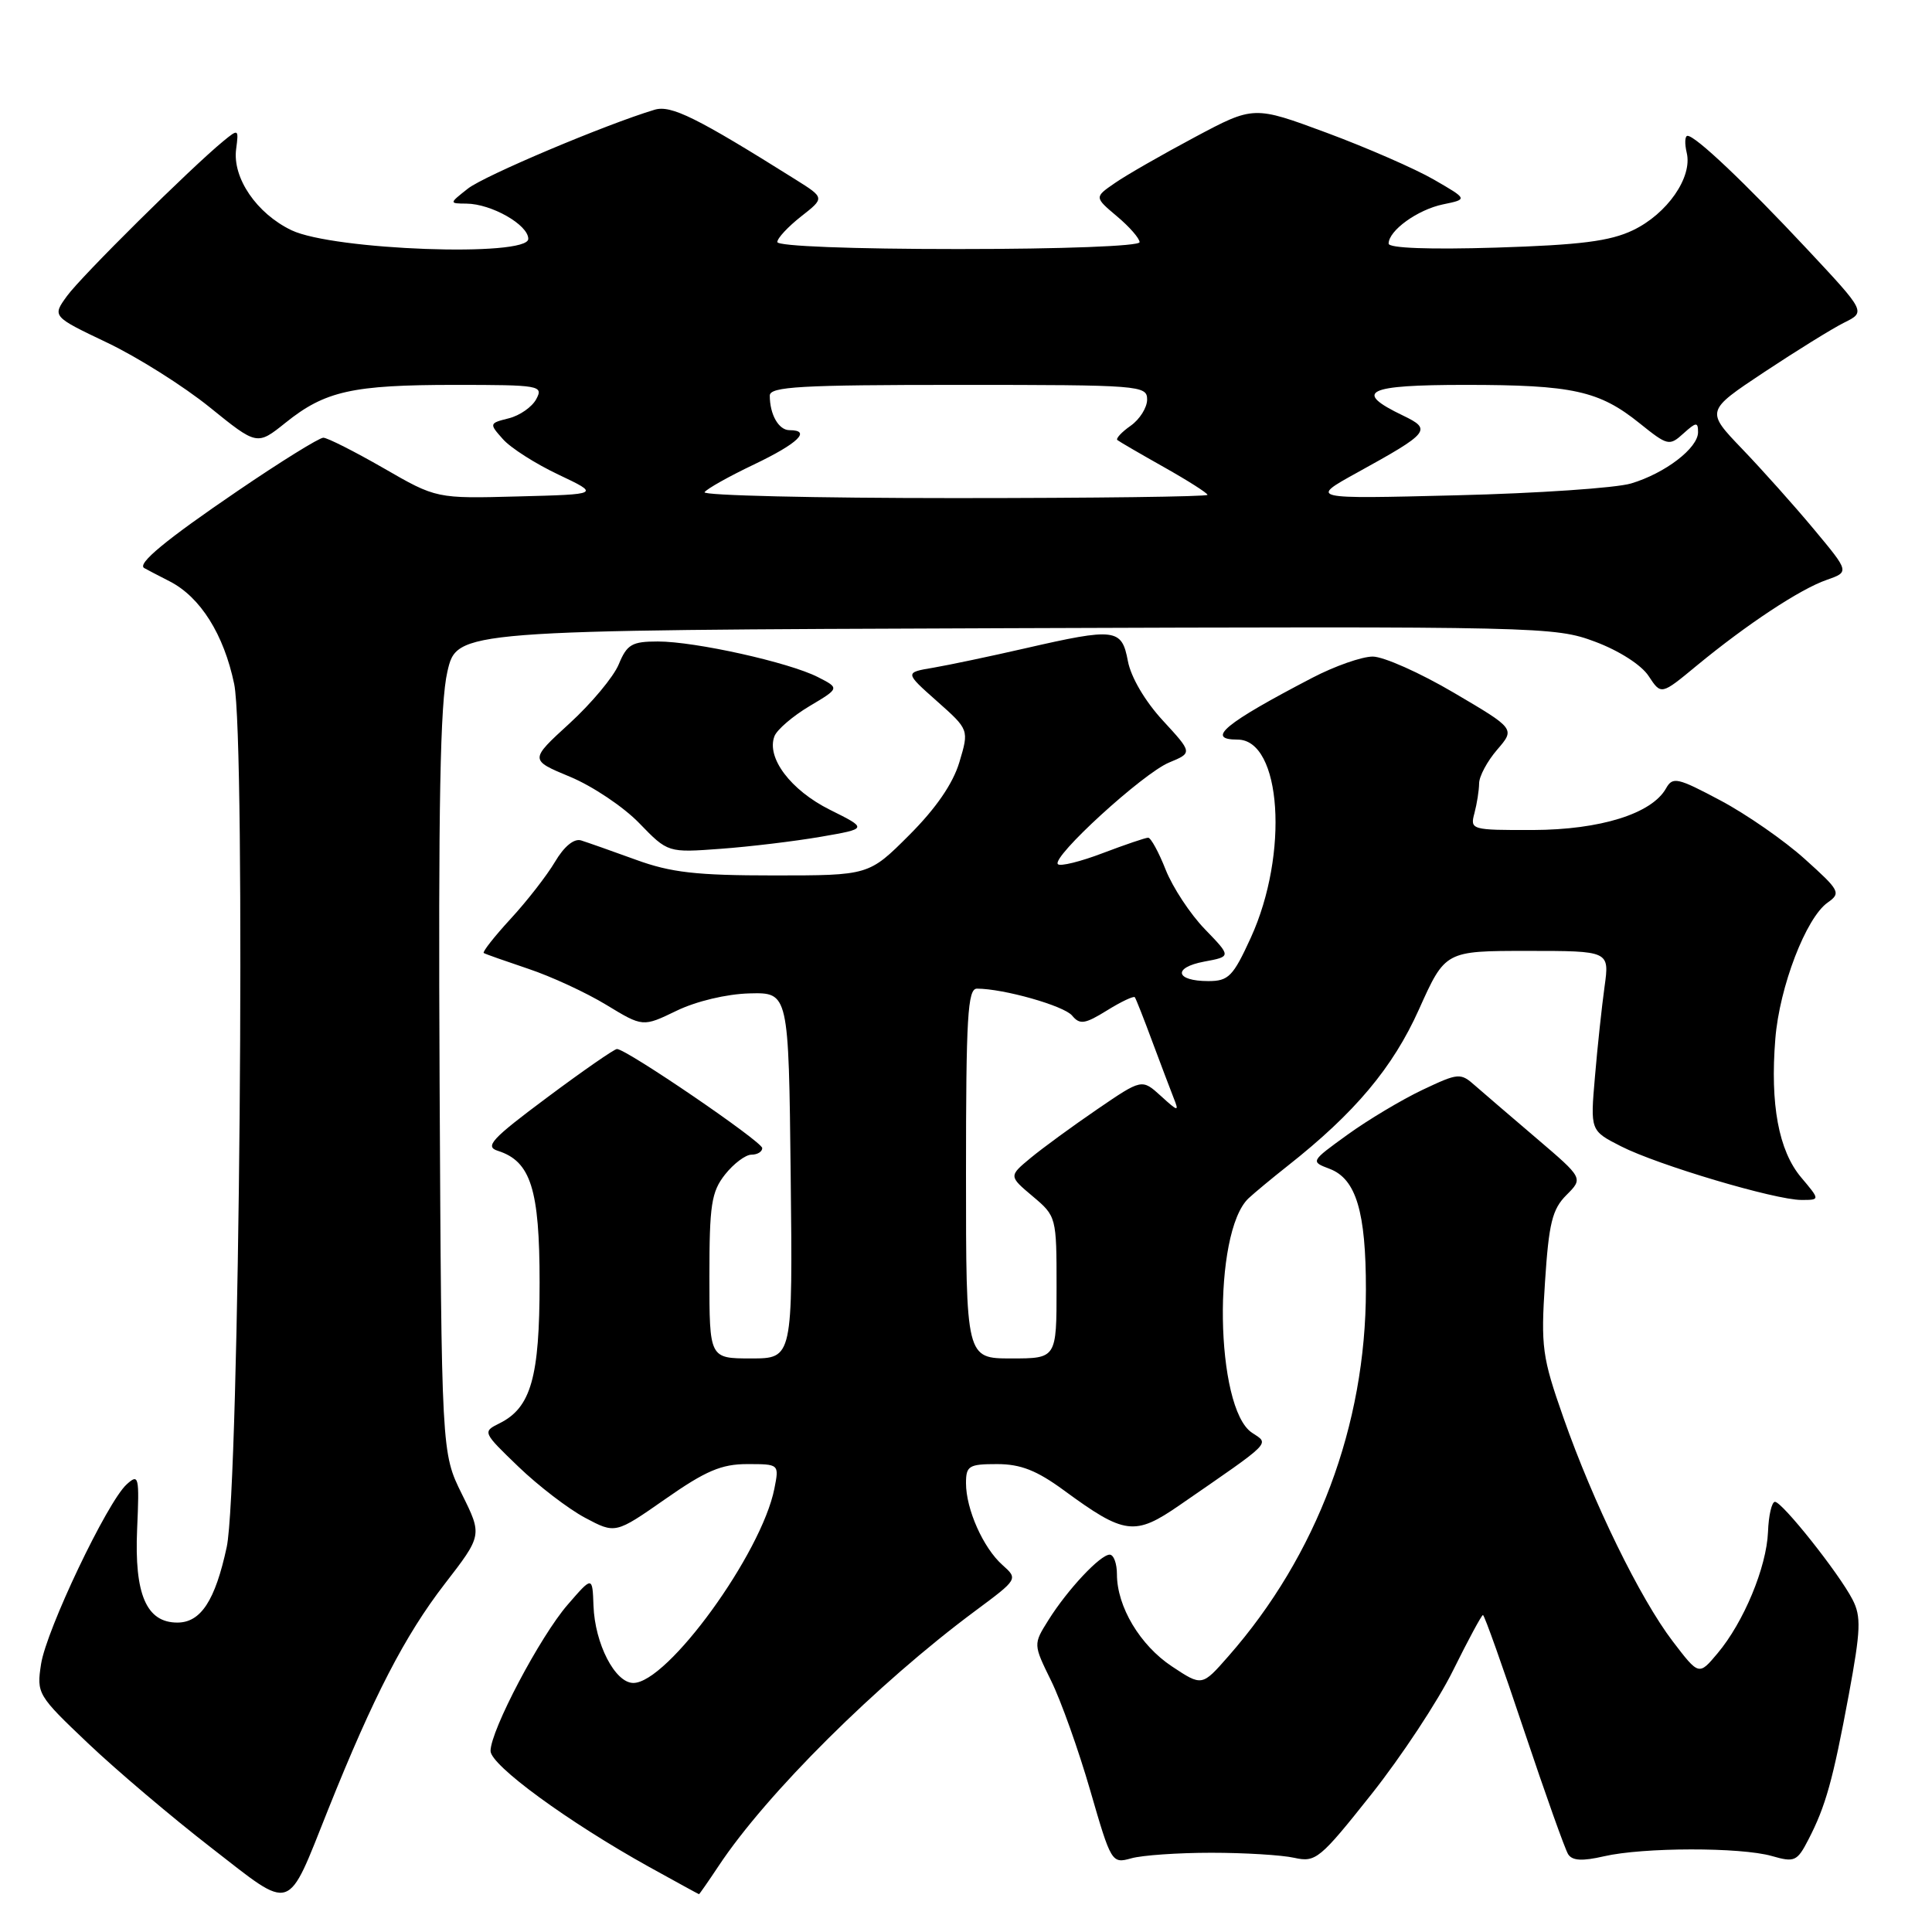 <?xml version="1.0" encoding="UTF-8" standalone="no"?>
<!DOCTYPE svg PUBLIC "-//W3C//DTD SVG 1.1//EN" "http://www.w3.org/Graphics/SVG/1.1/DTD/svg11.dtd" >
<svg xmlns="http://www.w3.org/2000/svg" xmlns:xlink="http://www.w3.org/1999/xlink" version="1.1" viewBox="0 0 256 256">
 <g >
 <path fill="currentColor"
d=" M 43.49 239.75 C 49.48 224.79 53.65 216.72 58.91 209.90 C 63.91 203.43 63.91 203.43 61.20 197.97 C 58.50 192.51 58.50 192.51 58.25 143.50 C 58.07 106.69 58.32 93.13 59.28 89.00 C 60.55 83.50 60.55 83.50 133.22 83.24 C 204.30 82.99 206.01 83.03 211.36 85.03 C 214.54 86.22 217.51 88.12 218.46 89.59 C 220.11 92.10 220.11 92.10 224.80 88.22 C 231.46 82.73 238.52 78.06 242.04 76.84 C 245.06 75.78 245.06 75.78 240.36 70.14 C 237.78 67.04 233.49 62.24 230.84 59.48 C 226.02 54.45 226.02 54.45 233.76 49.31 C 238.02 46.49 242.79 43.53 244.36 42.75 C 247.23 41.33 247.23 41.33 239.46 33.02 C 231.19 24.18 224.67 18.00 223.61 18.00 C 223.25 18.00 223.21 19.01 223.50 20.25 C 224.28 23.49 220.91 28.34 216.37 30.51 C 213.34 31.96 209.40 32.46 198.25 32.81 C 189.40 33.08 184.00 32.88 184.00 32.28 C 184.00 30.55 187.84 27.78 191.21 27.08 C 194.50 26.40 194.50 26.40 190.00 23.80 C 187.53 22.37 181.14 19.58 175.81 17.60 C 166.13 14.01 166.13 14.01 158.31 18.18 C 154.02 20.47 149.26 23.19 147.75 24.24 C 145.00 26.13 145.00 26.13 148.00 28.66 C 149.65 30.04 151.00 31.59 151.00 32.09 C 151.00 32.61 140.77 33.00 127.00 33.00 C 112.92 33.00 103.00 32.62 103.00 32.07 C 103.00 31.56 104.42 30.04 106.15 28.68 C 109.29 26.22 109.29 26.22 105.40 23.78 C 92.30 15.56 88.92 13.89 86.74 14.54 C 80.25 16.49 64.17 23.28 62.00 24.99 C 59.50 26.96 59.50 26.96 61.80 26.98 C 65.13 27.01 70.00 29.79 70.00 31.65 C 70.00 34.09 44.16 33.15 38.63 30.51 C 34.01 28.30 30.78 23.57 31.29 19.75 C 31.64 17.08 31.60 17.05 29.58 18.71 C 25.25 22.27 10.77 36.61 8.88 39.22 C 6.91 41.93 6.91 41.93 14.21 45.41 C 18.22 47.32 24.33 51.17 27.78 53.96 C 34.06 59.04 34.06 59.04 37.84 56.01 C 43.07 51.81 46.68 51.00 60.28 51.00 C 71.52 51.00 72.02 51.09 71.06 52.88 C 70.51 53.92 68.87 55.07 67.41 55.43 C 64.82 56.08 64.80 56.13 66.64 58.19 C 67.66 59.35 70.97 61.46 74.00 62.89 C 79.50 65.50 79.50 65.50 68.66 65.78 C 57.82 66.07 57.82 66.07 50.82 62.03 C 46.97 59.82 43.38 58.00 42.84 58.00 C 42.30 58.00 37.20 61.16 31.52 65.03 C 21.98 71.52 18.12 74.71 19.11 75.27 C 19.32 75.40 20.84 76.19 22.48 77.03 C 26.55 79.11 29.66 84.06 31.03 90.63 C 32.59 98.15 31.73 197.16 30.04 205.00 C 28.51 212.09 26.61 215.00 23.50 215.00 C 19.40 215.00 17.79 211.26 18.17 202.62 C 18.48 195.59 18.39 195.23 16.78 196.69 C 14.20 199.04 6.15 215.94 5.44 220.50 C 4.84 224.42 4.97 224.64 11.67 231.00 C 15.44 234.58 22.78 240.80 27.97 244.82 C 38.96 253.34 37.92 253.68 43.49 239.75 Z  M 95.22 247.25 C 101.55 237.69 116.22 223.11 129.20 213.47 C 134.91 209.23 134.91 209.23 132.82 207.36 C 130.28 205.10 128.00 199.98 128.00 196.53 C 128.00 194.23 128.38 194.00 132.12 194.00 C 135.24 194.00 137.37 194.84 140.95 197.46 C 149.02 203.38 150.35 203.56 156.32 199.43 C 168.76 190.84 168.22 191.39 165.89 189.84 C 161.00 186.59 160.66 163.29 165.44 158.78 C 166.19 158.08 168.51 156.15 170.60 154.50 C 179.53 147.46 184.55 141.48 188.02 133.75 C 191.50 126.00 191.50 126.00 202.39 126.00 C 213.27 126.00 213.27 126.00 212.61 130.75 C 212.25 133.36 211.67 138.72 211.34 142.66 C 210.72 149.82 210.72 149.82 214.79 151.89 C 219.65 154.37 235.22 159.00 238.70 159.00 C 241.18 159.00 241.18 159.00 238.65 156.00 C 235.68 152.46 234.54 146.34 235.24 137.65 C 235.79 130.75 239.31 121.60 242.18 119.59 C 243.97 118.33 243.79 118.00 239.15 113.83 C 236.45 111.39 231.42 107.90 227.98 106.07 C 222.27 103.03 221.64 102.89 220.76 104.46 C 218.88 107.82 212.05 109.95 203.13 109.98 C 194.94 110.00 194.78 109.95 195.37 107.75 C 195.70 106.51 195.98 104.74 195.99 103.81 C 195.99 102.87 197.07 100.86 198.38 99.34 C 200.77 96.57 200.77 96.57 192.64 91.79 C 188.16 89.15 183.33 87.00 181.89 87.00 C 180.46 87.00 176.86 88.26 173.89 89.81 C 162.29 95.85 159.69 98.00 163.98 98.00 C 169.81 98.00 170.82 113.15 165.73 124.27 C 163.39 129.38 162.79 130.00 160.11 130.00 C 155.74 130.00 155.35 128.21 159.55 127.42 C 163.16 126.75 163.16 126.75 159.65 123.12 C 157.72 121.13 155.39 117.59 154.46 115.25 C 153.54 112.91 152.49 111.00 152.14 111.00 C 151.79 111.00 149.08 111.92 146.13 113.04 C 143.17 114.17 140.49 114.83 140.18 114.51 C 139.27 113.60 151.45 102.47 154.91 101.04 C 158.02 99.75 158.02 99.75 154.07 95.46 C 151.72 92.91 149.85 89.73 149.45 87.59 C 148.64 83.27 147.79 83.17 135.83 85.91 C 131.25 86.96 125.78 88.11 123.69 88.47 C 119.87 89.11 119.87 89.11 124.14 92.90 C 128.41 96.69 128.41 96.69 127.12 101.00 C 126.27 103.84 124.01 107.12 120.48 110.65 C 115.13 116.00 115.13 116.00 102.54 116.00 C 92.27 116.00 88.90 115.62 84.23 113.91 C 81.08 112.76 77.82 111.62 77.00 111.36 C 76.07 111.07 74.75 112.15 73.55 114.18 C 72.48 115.99 69.83 119.40 67.66 121.75 C 65.49 124.11 63.89 126.15 64.10 126.28 C 64.32 126.42 66.97 127.35 70.00 128.37 C 73.03 129.38 77.68 131.53 80.34 133.15 C 85.18 136.09 85.18 136.09 89.65 133.93 C 92.25 132.67 96.27 131.71 99.31 131.63 C 104.50 131.50 104.50 131.50 104.77 155.75 C 105.04 180.00 105.04 180.00 99.52 180.00 C 94.00 180.00 94.00 180.00 94.00 169.13 C 94.00 159.66 94.26 157.93 96.07 155.63 C 97.21 154.19 98.79 153.00 99.57 153.00 C 100.36 153.00 101.00 152.61 101.00 152.13 C 101.00 151.28 83.01 139.00 81.75 139.00 C 81.40 139.00 77.23 141.89 72.50 145.42 C 65.13 150.91 64.19 151.93 65.97 152.49 C 70.33 153.88 71.50 157.56 71.50 169.96 C 71.50 182.49 70.36 186.52 66.20 188.59 C 63.92 189.72 63.94 189.77 68.70 194.35 C 71.34 196.89 75.31 199.93 77.52 201.11 C 81.54 203.25 81.54 203.25 88.16 198.63 C 93.50 194.89 95.60 194.00 99.01 194.00 C 103.25 194.00 103.25 194.00 102.61 197.25 C 100.91 205.84 88.46 223.00 83.92 223.00 C 81.50 223.00 78.82 217.81 78.64 212.76 C 78.50 208.84 78.50 208.84 75.22 212.63 C 71.57 216.83 65.00 229.30 65.00 232.01 C 65.00 233.90 75.25 241.40 86.00 247.37 C 89.58 249.35 92.55 250.98 92.62 250.99 C 92.68 250.99 93.85 249.31 95.22 247.25 Z  M 160.50 245.50 C 164.90 245.50 169.85 245.80 171.50 246.17 C 174.34 246.80 174.89 246.35 181.71 237.76 C 185.67 232.77 190.55 225.38 192.54 221.34 C 194.54 217.30 196.32 214.00 196.50 214.00 C 196.69 214.00 199.13 220.86 201.93 229.25 C 204.74 237.64 207.37 245.04 207.79 245.70 C 208.34 246.56 209.66 246.63 212.53 245.97 C 217.71 244.77 230.63 244.75 234.77 245.93 C 237.79 246.80 238.13 246.65 239.63 243.74 C 241.91 239.33 242.87 235.90 244.98 224.53 C 246.56 215.99 246.63 214.19 245.47 211.95 C 243.67 208.46 236.15 199.00 235.19 199.00 C 234.77 199.00 234.35 200.79 234.27 202.98 C 234.08 207.67 231.05 214.96 227.57 219.09 C 225.11 222.02 225.11 222.02 221.65 217.49 C 217.32 211.82 211.12 199.13 207.16 187.84 C 204.34 179.81 204.16 178.50 204.72 169.88 C 205.23 162.07 205.68 160.23 207.56 158.35 C 209.79 156.12 209.79 156.12 203.65 150.88 C 200.27 148.00 196.59 144.84 195.47 143.86 C 193.52 142.13 193.27 142.15 188.47 144.42 C 185.74 145.72 181.28 148.38 178.57 150.34 C 173.63 153.91 173.63 153.91 176.19 154.88 C 179.69 156.21 181.00 160.58 180.99 170.90 C 180.98 188.86 174.50 206.11 162.76 219.47 C 159.27 223.45 159.27 223.45 155.29 220.81 C 151.06 218.01 148.00 212.88 148.00 208.60 C 148.00 207.17 147.57 206.00 147.04 206.00 C 145.79 206.00 141.44 210.64 138.91 214.69 C 136.91 217.88 136.91 217.88 139.27 222.69 C 140.58 225.34 142.91 231.88 144.46 237.24 C 147.23 246.81 147.31 246.96 149.89 246.24 C 151.32 245.83 156.10 245.50 160.50 245.50 Z  M 108.74 110.88 C 114.99 109.80 114.99 109.80 109.97 107.30 C 104.77 104.71 101.52 100.40 102.62 97.55 C 102.95 96.69 105.03 94.90 107.24 93.58 C 111.26 91.19 111.26 91.19 108.38 89.72 C 104.57 87.77 92.12 85.00 87.17 85.00 C 83.74 85.00 83.08 85.38 81.99 88.02 C 81.31 89.68 78.36 93.21 75.45 95.87 C 70.17 100.70 70.17 100.70 75.54 102.93 C 78.50 104.16 82.63 106.92 84.71 109.08 C 88.50 112.99 88.50 112.99 95.50 112.47 C 99.35 112.19 105.31 111.47 108.74 110.88 Z  M 93.36 65.22 C 93.63 64.79 96.58 63.13 99.92 61.54 C 105.76 58.75 107.56 57.00 104.61 57.00 C 103.18 57.00 102.00 54.93 102.00 52.42 C 102.00 51.23 106.09 51.00 127.00 51.00 C 151.09 51.00 152.00 51.07 152.00 52.94 C 152.00 54.01 151.01 55.58 149.81 56.42 C 148.61 57.26 147.82 58.12 148.06 58.31 C 148.30 58.51 151.09 60.13 154.25 61.91 C 157.41 63.69 160.00 65.34 160.00 65.57 C 160.00 65.81 144.90 66.00 126.44 66.00 C 107.98 66.00 93.10 65.65 93.36 65.22 Z  M 179.80 62.64 C 189.45 57.32 189.77 56.92 185.90 55.06 C 179.25 51.87 181.02 51.00 194.17 51.00 C 208.38 51.00 211.89 51.77 217.25 56.08 C 220.97 59.07 221.20 59.13 223.06 57.44 C 224.76 55.91 225.00 55.89 225.00 57.27 C 225.00 59.37 220.65 62.71 216.13 64.06 C 214.14 64.66 203.72 65.37 193.00 65.63 C 173.50 66.12 173.50 66.12 179.80 62.64 Z  M 128.00 155.50 C 128.00 134.76 128.22 131.00 129.45 131.00 C 132.98 131.00 140.98 133.27 142.06 134.57 C 143.08 135.80 143.74 135.71 146.68 133.89 C 148.56 132.72 150.23 131.94 150.37 132.14 C 150.52 132.34 151.56 134.97 152.68 138.00 C 153.81 141.03 155.09 144.40 155.52 145.50 C 156.26 147.34 156.12 147.32 153.82 145.22 C 151.31 142.94 151.31 142.94 145.41 146.97 C 142.16 149.19 138.19 152.09 136.58 153.42 C 133.66 155.84 133.66 155.84 136.83 158.51 C 139.98 161.16 140.00 161.25 140.00 170.59 C 140.00 180.00 140.00 180.00 134.00 180.00 C 128.00 180.00 128.00 180.00 128.00 155.50 Z "/>
</g>
</svg>